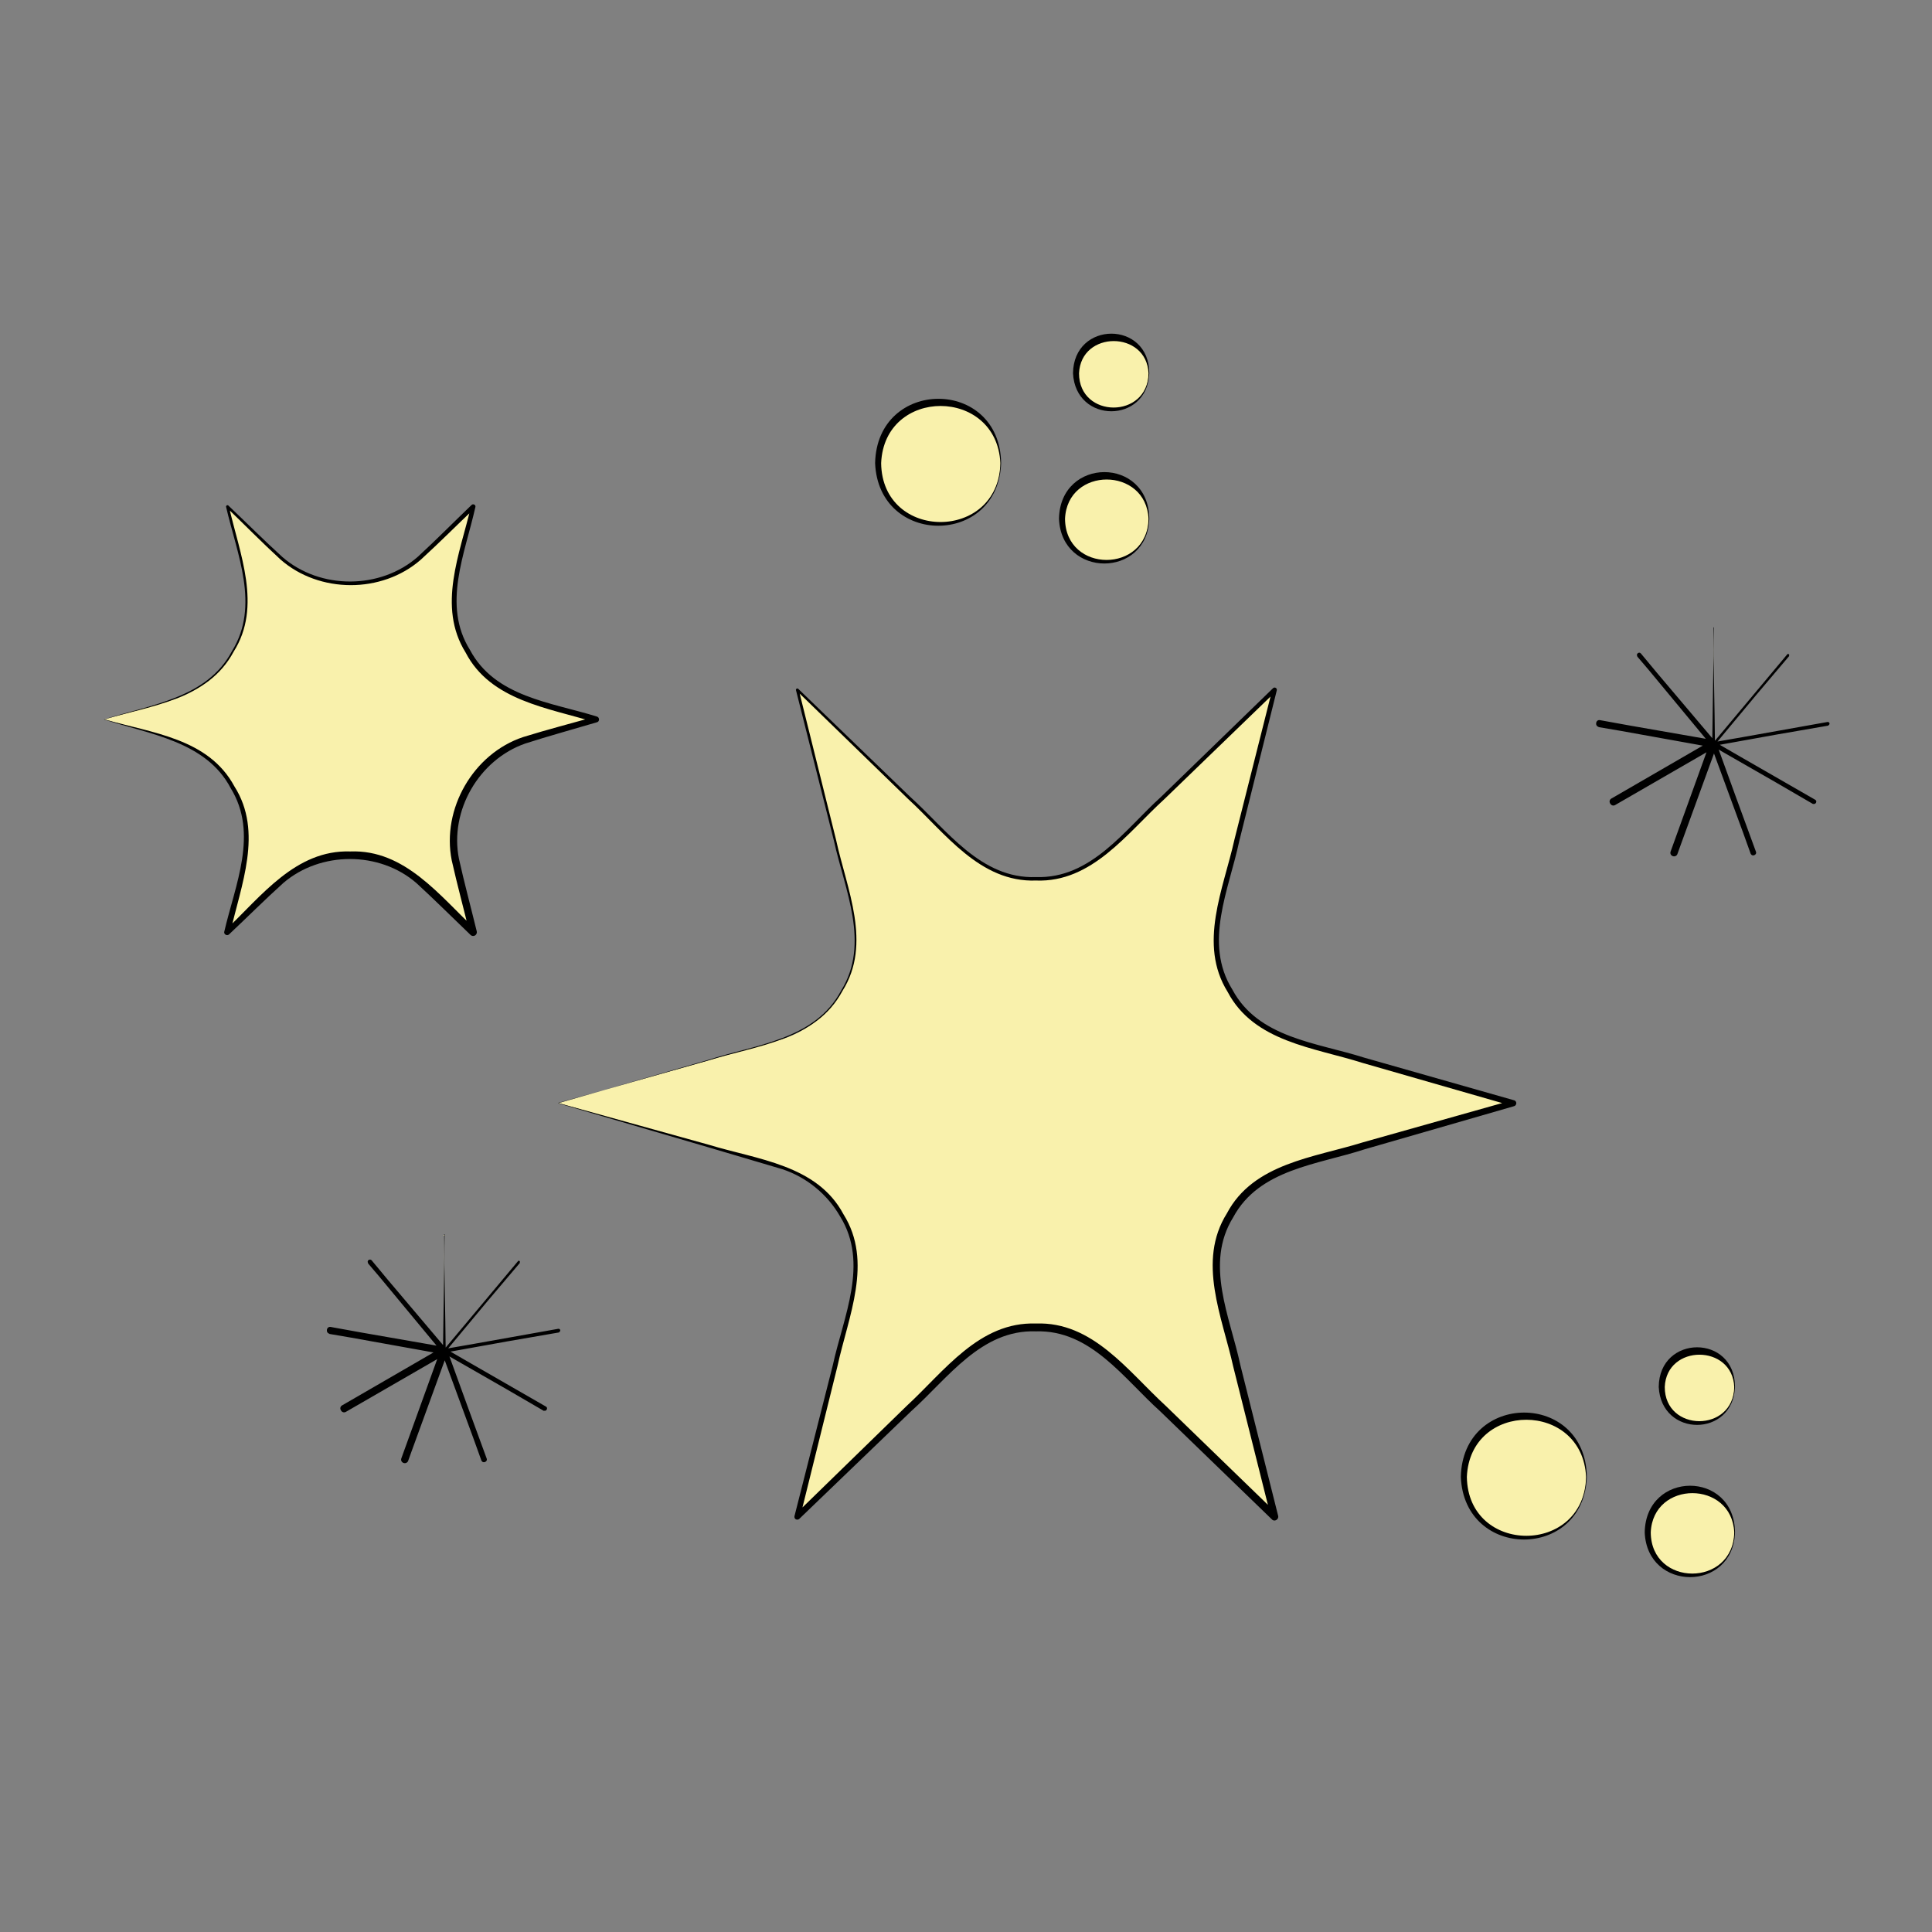 <?xml version="1.0" encoding="UTF-8"?>
<svg id="Layer_1" data-name="Layer 1" xmlns="http://www.w3.org/2000/svg" viewBox="0 0 128.18 128.18">
  <rect x="0" y="0" width="128.18" height="128.18" fill="#808080" stroke="none"/>
  <defs>
    <style>
      .cls-1 {
        fill: #f9f1ac;
      }
    </style>
  </defs>
  <g>
    <path class="cls-1" d="M37.05,73.19l14.6-4.17c3.68-1.05,5.86-4.83,4.93-8.54l-3.69-14.72,10.91,10.56c2.75,2.66,7.12,2.66,9.86,0l10.91-10.56-3.69,14.72c-.93,3.71,1.25,7.49,4.93,8.54l14.6,4.17-14.6,4.17c-3.68,1.05-5.86,4.83-4.93,8.54l3.69,14.72-10.91-10.56c-2.75-2.66-7.12-2.66-9.86,0l-10.91,10.56,3.69-14.72c.93-3.71-1.25-7.49-4.93-8.54l-14.6-4.17Z"/>
    <path d="M37.03,73.19l9.92-2.86c3.16-1.03,7.12-1.34,8.85-4.6,1.95-3.13.24-6.7-.47-9.94,0,0-2.52-10-2.52-10-.03-.08.09-.15.15-.09,0,0,7.42,7.16,7.42,7.16,2.45,2.21,4.69,5.46,8.35,5.33,3.67.12,5.88-3.13,8.33-5.35,0,0,7.4-7.18,7.4-7.18.06-.06.15-.06.21,0,.04.04.05.09.04.14l-2.49,10c-.68,3.22-2.39,6.75-.46,9.85,1.72,3.23,5.62,3.52,8.75,4.52,0,0,9.91,2.82,9.91,2.82.12.02.21.13.17.26-.02.07-.07.12-.14.14l-9.91,2.86c-3.11,1.02-7,1.31-8.72,4.51-1.92,3.09-.21,6.6.47,9.8,0,0,2.51,10.01,2.51,10.01.06.23-.24.42-.41.24,0,0-7.41-7.17-7.41-7.17-2.44-2.19-4.62-5.42-8.25-5.31-3.63-.13-5.83,3.1-8.27,5.29,0,0-7.43,7.15-7.43,7.15-.07.07-.2.07-.27,0-.05-.05-.06-.12-.05-.18l2.54-10c.7-3.23,2.42-6.76.49-9.88-.84-1.47-2.23-2.61-3.84-3.14l-4.97-1.47-9.89-2.9h0ZM37.08,73.19l9.95,2.76c3.2.98,7.18,1.32,8.93,4.61,1.99,3.16.31,6.81-.4,10.09,0,0-2.48,10.01-2.48,10.01l-.32-.18,7.39-7.2c2.49-2.29,4.81-5.6,8.58-5.47,3.77-.14,6.1,3.16,8.6,5.45,0,0,7.41,7.18,7.41,7.18l-.41.24-2.51-10.01c-.73-3.3-2.42-6.98-.42-10.17,1.76-3.33,5.79-3.7,9.02-4.71,0,0,9.93-2.8,9.93-2.8v.38h-.04s-9.91-2.85-9.91-2.85c-3.21-1.02-7.21-1.39-8.95-4.71-1.98-3.18-.28-6.82.45-10.11,0,0,2.52-9.99,2.52-9.99l.25.14-7.42,7.17c-2.48,2.26-4.79,5.54-8.52,5.4-3.73.13-6.02-3.16-8.5-5.43,0,0-7.4-7.19-7.4-7.19l.15-.09,2.49,10.01c.71,3.27,2.4,6.89.42,10.03-1.75,3.28-5.71,3.61-8.9,4.61,0,0-9.92,2.8-9.92,2.8h0Z"/>
  </g>
  <g>
    <path class="cls-1" d="M6.92,47.73l4.32-1.23c3.68-1.05,5.86-4.83,4.93-8.54l-1.09-4.35,3.22,3.12c2.75,2.66,7.12,2.66,9.86,0l3.22-3.12-1.09,4.35c-.93,3.71,1.25,7.49,4.93,8.54l4.32,1.23-4.32,1.23c-3.68,1.05-5.86,4.83-4.93,8.54l1.09,4.35-3.22-3.12c-2.75-2.66-7.12-2.66-9.86,0l-3.22,3.12,1.09-4.35c.93-3.71-1.25-7.49-4.93-8.54l-4.32-1.23Z"/>
    <path d="M6.9,47.73c3.05-.98,6.83-1.39,8.49-4.53,1.87-3.02.33-6.44-.39-9.57-.02-.08.09-.15.15-.09,1.2,1.14,2.38,2.32,3.59,3.42,2.5,2.17,6.5,2.16,8.98-.02,1.21-1.11,2.38-2.3,3.57-3.44.1-.1.29,0,.25.14-.69,3.1-2.22,6.5-.36,9.48,1.66,3.12,5.37,3.47,8.42,4.42.19.05.19.34,0,.38-1.58.47-3.2.91-4.75,1.41-3.07,1.07-5.04,4.46-4.4,7.65.35,1.58.79,3.21,1.18,4.81.03.13-.05.27-.18.3-.08.02-.17,0-.23-.06-1.19-1.14-2.38-2.33-3.58-3.43-2.45-2.14-6.37-2.14-8.84-.02-1.21,1.09-2.4,2.28-3.6,3.41-.13.13-.37,0-.32-.18.72-3.11,2.28-6.5.43-9.51-1.63-3.12-5.42-3.59-8.42-4.57h0ZM6.95,47.73c3.14.91,6.88,1.25,8.6,4.44,1.93,3.03.43,6.57-.28,9.73,0,0-.32-.18-.32-.18,2.37-2.24,4.66-5.35,8.29-5.23,3.63-.14,5.94,2.96,8.33,5.19,0,0-.41.24-.41.24-.39-1.62-.82-3.19-1.19-4.84-.68-3.41,1.43-7.08,4.74-8.18,1.61-.5,3.2-.91,4.8-1.36v.38h-.04c-3.1-.96-6.92-1.43-8.58-4.63-1.9-3.06-.37-6.57.37-9.73,0,0,.25.14.25.14-1.2,1.14-2.36,2.31-3.6,3.44-2.58,2.25-6.73,2.24-9.3-.02-1.23-1.13-2.39-2.31-3.58-3.46l.15-.09c.71,3.15,2.23,6.65.32,9.67-1.69,3.16-5.43,3.56-8.54,4.48h0Z"/>
  </g>
  <g>
    <polygon class="cls-1" points="113.68 41.65 113.69 49.33 118.63 43.45 113.7 49.34 121.26 48.01 113.7 49.35 120.35 53.19 113.69 49.36 116.31 56.58 113.68 49.36 111.05 56.58 113.67 49.36 107.01 53.19 113.66 49.35 106.1 48.01 113.66 49.34 108.73 43.45 113.67 49.33 113.68 41.65"/>
    <path d="M113.68,41.62l.05,7.71-.08-.03,4.93-5.89c.05-.07.17.02.11.09,0,0-4.91,5.9-4.91,5.9l-.09-.15,7.56-1.35c.06-.01.12.03.13.09.01.06-.03.12-.09.13l-7.56,1.36.04-.25,6.66,3.83c.17.09.02.36-.15.26,0,0-6.66-3.82-6.66-3.82l.24-.2,2.64,7.21c.08.22-.27.35-.34.13,0,0-2.65-7.21-2.65-7.21h.38l-2.6,7.23c-.04.12-.18.19-.31.14-.13-.05-.19-.18-.14-.31l2.61-7.22.36.3-6.65,3.84c-.27.16-.53-.27-.25-.43,0,0,6.65-3.85,6.65-3.85l.08.46-7.56-1.36c-.29-.05-.22-.51.08-.45,0,0,7.56,1.37,7.56,1.37l-.18.31-4.9-5.91c-.13-.14.1-.35.23-.19,0,0,4.91,5.91,4.91,5.91l-.18.07.11-7.71h0ZM113.68,41.67c0,2.6.08,5.14.1,7.66,0,.1-.13.14-.18.07,0,0-4.98-5.85-4.98-5.85l.23-.19,4.96,5.86c.12.13-.01.34-.18.31,0,0-7.57-1.29-7.57-1.29l.08-.45,7.57,1.32c.23.03.28.36.08.46,0,0-6.65,3.85-6.65,3.85l-.25-.43,6.66-3.83c.12-.07.27-.03.34.09.04.07.04.14.02.21l-2.63,7.22-.45-.16,2.67-7.2c.06-.17.32-.17.38,0,0,0,2.62,7.22,2.62,7.22l-.34.13-2.6-7.23c-.03-.09.01-.18.1-.21.05-.02.1-.01.14.01l6.65,3.85-.15.26-6.64-3.86c-.11-.06-.08-.23.04-.25,0,0,7.57-1.32,7.57-1.32l.04.22-7.57,1.31c-.08.02-.14-.09-.09-.15l4.95-5.87.11.09-4.96,5.86s-.05.02-.07,0c-.05-.02.04-7.66.02-7.69h0Z"/>
  </g>
  <g>
    <polygon class="cls-1" points="29.47 81.91 29.48 89.59 34.42 83.71 29.49 89.6 37.05 88.27 29.49 89.61 36.14 93.46 29.48 89.62 32.1 96.84 29.47 89.63 26.84 96.84 29.46 89.62 22.8 93.46 29.45 89.61 21.89 88.27 29.45 89.6 24.52 83.71 29.46 89.59 29.47 81.91"/>
    <path d="M29.47,81.88l.05,7.71-.08-.03,4.93-5.89c.05-.07.17.02.11.09,0,0-4.91,5.9-4.91,5.9l-.09-.15,7.56-1.35c.06-.01.12.03.13.09s-.03.12-.09.13l-7.56,1.36.04-.25,6.66,3.83c.17.09.02.36-.15.26,0,0-6.66-3.82-6.66-3.82l.24-.2,2.64,7.21c.08.22-.27.35-.34.13,0,0-2.65-7.21-2.65-7.21h.38l-2.6,7.23c-.04.12-.18.19-.31.14-.13-.05-.19-.18-.14-.31l2.61-7.22.36.3-6.65,3.84c-.27.16-.53-.27-.25-.43,0,0,6.65-3.85,6.65-3.85l.08.46-7.56-1.36c-.29-.05-.22-.51.08-.45,0,0,7.56,1.37,7.56,1.37l-.18.31-4.9-5.91c-.05-.06-.05-.16.02-.21s.16-.04.21.02l4.91,5.91-.18.07.11-7.71h0ZM29.47,81.93c0,2.6.08,5.14.1,7.66,0,.1-.13.14-.18.07l-4.98-5.85.23-.19,4.96,5.86c.12.13-.01.34-.18.31,0,0-7.57-1.29-7.57-1.29l.08-.45,7.57,1.32c.23.03.28.36.08.46,0,0-6.65,3.85-6.65,3.85l-.25-.43,6.66-3.83c.12-.07.27-.03.34.09.04.07.04.14.02.21l-2.63,7.22-.45-.16,2.67-7.2c.06-.17.32-.17.38,0,0,0,2.62,7.22,2.62,7.22l-.34.13-2.6-7.23c-.03-.09.01-.18.1-.21.05-.02.1-.01.14.01l6.65,3.85-.15.26-6.64-3.86c-.11-.06-.07-.23.04-.25l7.57-1.32.04.22-7.57,1.31c-.08.02-.14-.09-.09-.15,0,0,4.95-5.87,4.95-5.87l.11.09-4.96,5.86s-.05.02-.07,0c-.05-.02.04-7.66.02-7.69h0Z"/>
  </g>
  <g>
    <circle class="cls-1" cx="62.32" cy="30.73" r="4.07"/>
    <path d="M66.42,30.73c-.2,5.54-8.13,5.53-8.36,0,.12-5.68,8.28-5.71,8.36,0h0ZM66.37,30.73c-.23-5.05-7.7-5.07-7.91,0,.07,5.21,7.81,5.2,7.91,0h0Z"/>
  </g>
  <g>
    <circle class="cls-1" cx="73.34" cy="34.42" r="2.88"/>
    <path d="M76.25,34.42c-.13,3.96-5.83,3.95-5.99,0,.07-4.12,5.95-4.14,5.99,0h0ZM76.2,34.42c-.16-3.47-5.39-3.48-5.54,0,.03,3.64,5.47,3.64,5.54,0h0Z"/>
  </g>
  <g>
    <circle class="cls-1" cx="73.81" cy="24.77" r="2.42"/>
    <path d="M76.25,24.77c-.13,3.35-4.89,3.36-5.06,0,.03-3.5,5.06-3.52,5.06,0h0ZM76.2,24.77c-.12-2.85-4.49-2.86-4.61,0,0,3.01,4.56,3.04,4.61,0h0Z"/>
  </g>
  <g>
    <circle class="cls-1" cx="101.18" cy="97.99" r="4.07"/>
    <path d="M105.28,97.99c-.2,5.54-8.13,5.53-8.36,0,.12-5.68,8.28-5.71,8.36,0h0ZM105.23,97.99c-.23-5.05-7.7-5.07-7.91,0,.08,5.21,7.81,5.2,7.91,0h0Z"/>
  </g>
  <g>
    <circle class="cls-1" cx="112.2" cy="101.67" r="2.88"/>
    <path d="M115.11,101.67c-.13,3.96-5.83,3.95-5.99,0,.07-4.12,5.95-4.14,5.99,0h0ZM115.06,101.67c-.16-3.47-5.39-3.48-5.54,0,.03,3.64,5.47,3.64,5.54,0h0Z"/>
  </g>
  <g>
    <circle class="cls-1" cx="112.67" cy="92.02" r="2.42"/>
    <path d="M115.11,92.02c-.13,3.35-4.89,3.36-5.06,0,.03-3.5,5.06-3.52,5.06,0h0ZM115.06,92.02c-.12-2.85-4.49-2.86-4.61,0,0,3.01,4.56,3.04,4.61,0h0Z"/>
  </g>
</svg>